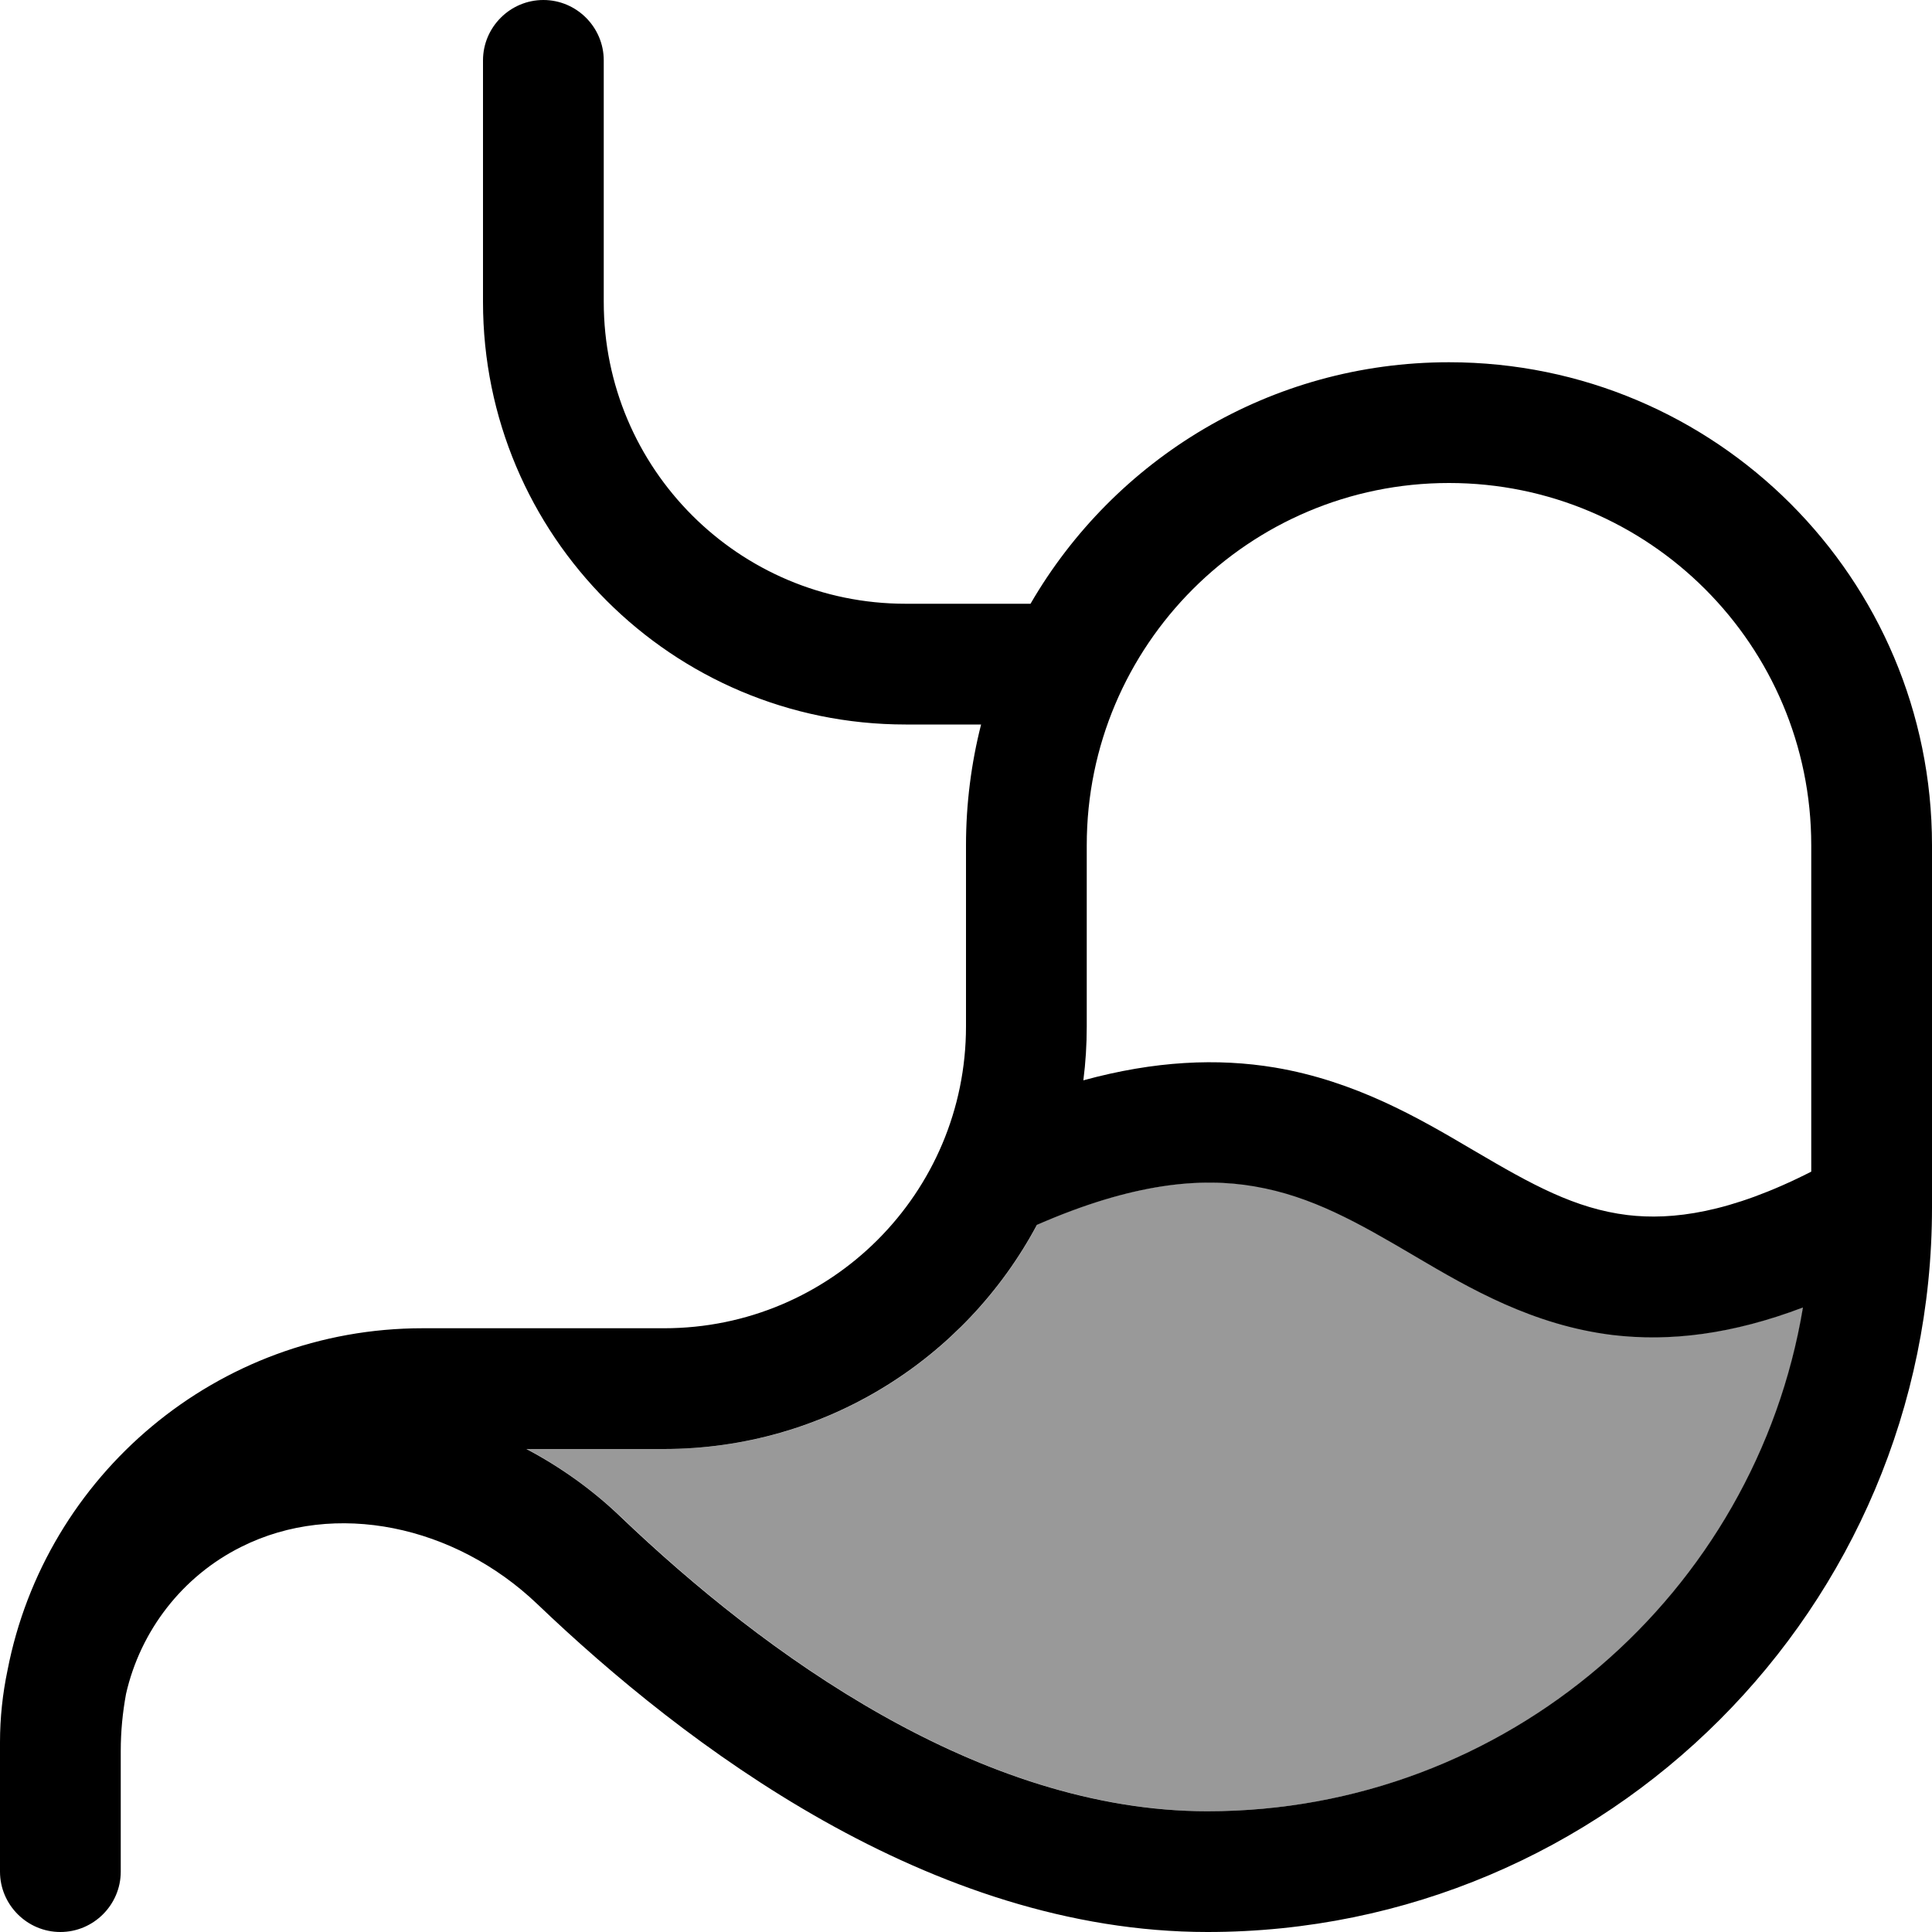 <svg xmlns="http://www.w3.org/2000/svg" viewBox="0 0 512 512"><defs><style>.fa-secondary{opacity:.4}</style></defs><path class="fa-secondary" d="M139.6 384c9.1 4.8 17.5 10.9 25 18c38 36.3 95.2 78 155.5 78c79.4 0 145.2-57.8 157.8-133.6c-18.7 7.1-35.1 9.1-50.4 7.3c-21.2-2.6-38-12.4-52.1-20.7l-.5-.3c-14.8-8.7-27.1-15.8-42.4-18.4c-14-2.3-32-1-57.6 10.2C256 360 218.8 384 176 384l-36.4 0z"/><path class="fa-primary" d="M160 16c0-8.8-7.2-16-16-16s-16 7.2-16 16l0 64c0 61.9 50.1 112 112 112l20 0c-2.6 10.2-4 21-4 32l0 48c0 44.2-35.8 80-80 80l-64 0C57.5 352 12 391 2 442.6c-1.3 6.2-2 12.6-2 19.1L0 464l0 32c0 8.8 7.2 16 16 16s16-7.2 16-16l0-32c0-5.2 .5-10.2 1.4-15.1c3.8-16.7 14.9-31.2 30.6-39c24.8-12.4 56.5-5.7 78.4 15.2C181.3 462.3 246.5 512 320 512c106 0 192-86 192-192l0-96c0-70.7-57.3-128-128-128c-47.4 0-88.7 25.7-110.9 64L240 160c-44.2 0-80-35.8-80-80l0-64zm4.5 386c-7.4-7.1-15.9-13.2-25-18l36.4 0c42.8 0 80-24 98.9-59.4c25.6-11.2 43.6-12.6 57.6-10.2c15.3 2.6 27.6 9.7 42.4 18.4l.5 .3c14.1 8.3 30.9 18.1 52.1 20.7c15.2 1.8 31.7-.2 50.4-7.3C465.2 422.2 399.4 480 320 480c-60.3 0-117.5-41.7-155.5-78zM480 310.5c-21.6 11-36.9 12.9-48.7 11.5c-13.9-1.7-25.4-8.1-40.2-16.8l-1.2-.7c-13.9-8.2-30.7-18-52.1-21.6c-15.1-2.5-31.7-1.8-50.7 3.4c.6-4.7 .9-9.4 .9-14.3l0-48c0-53 43-96 96-96s96 43 96 96l0 86.5z"/></svg>